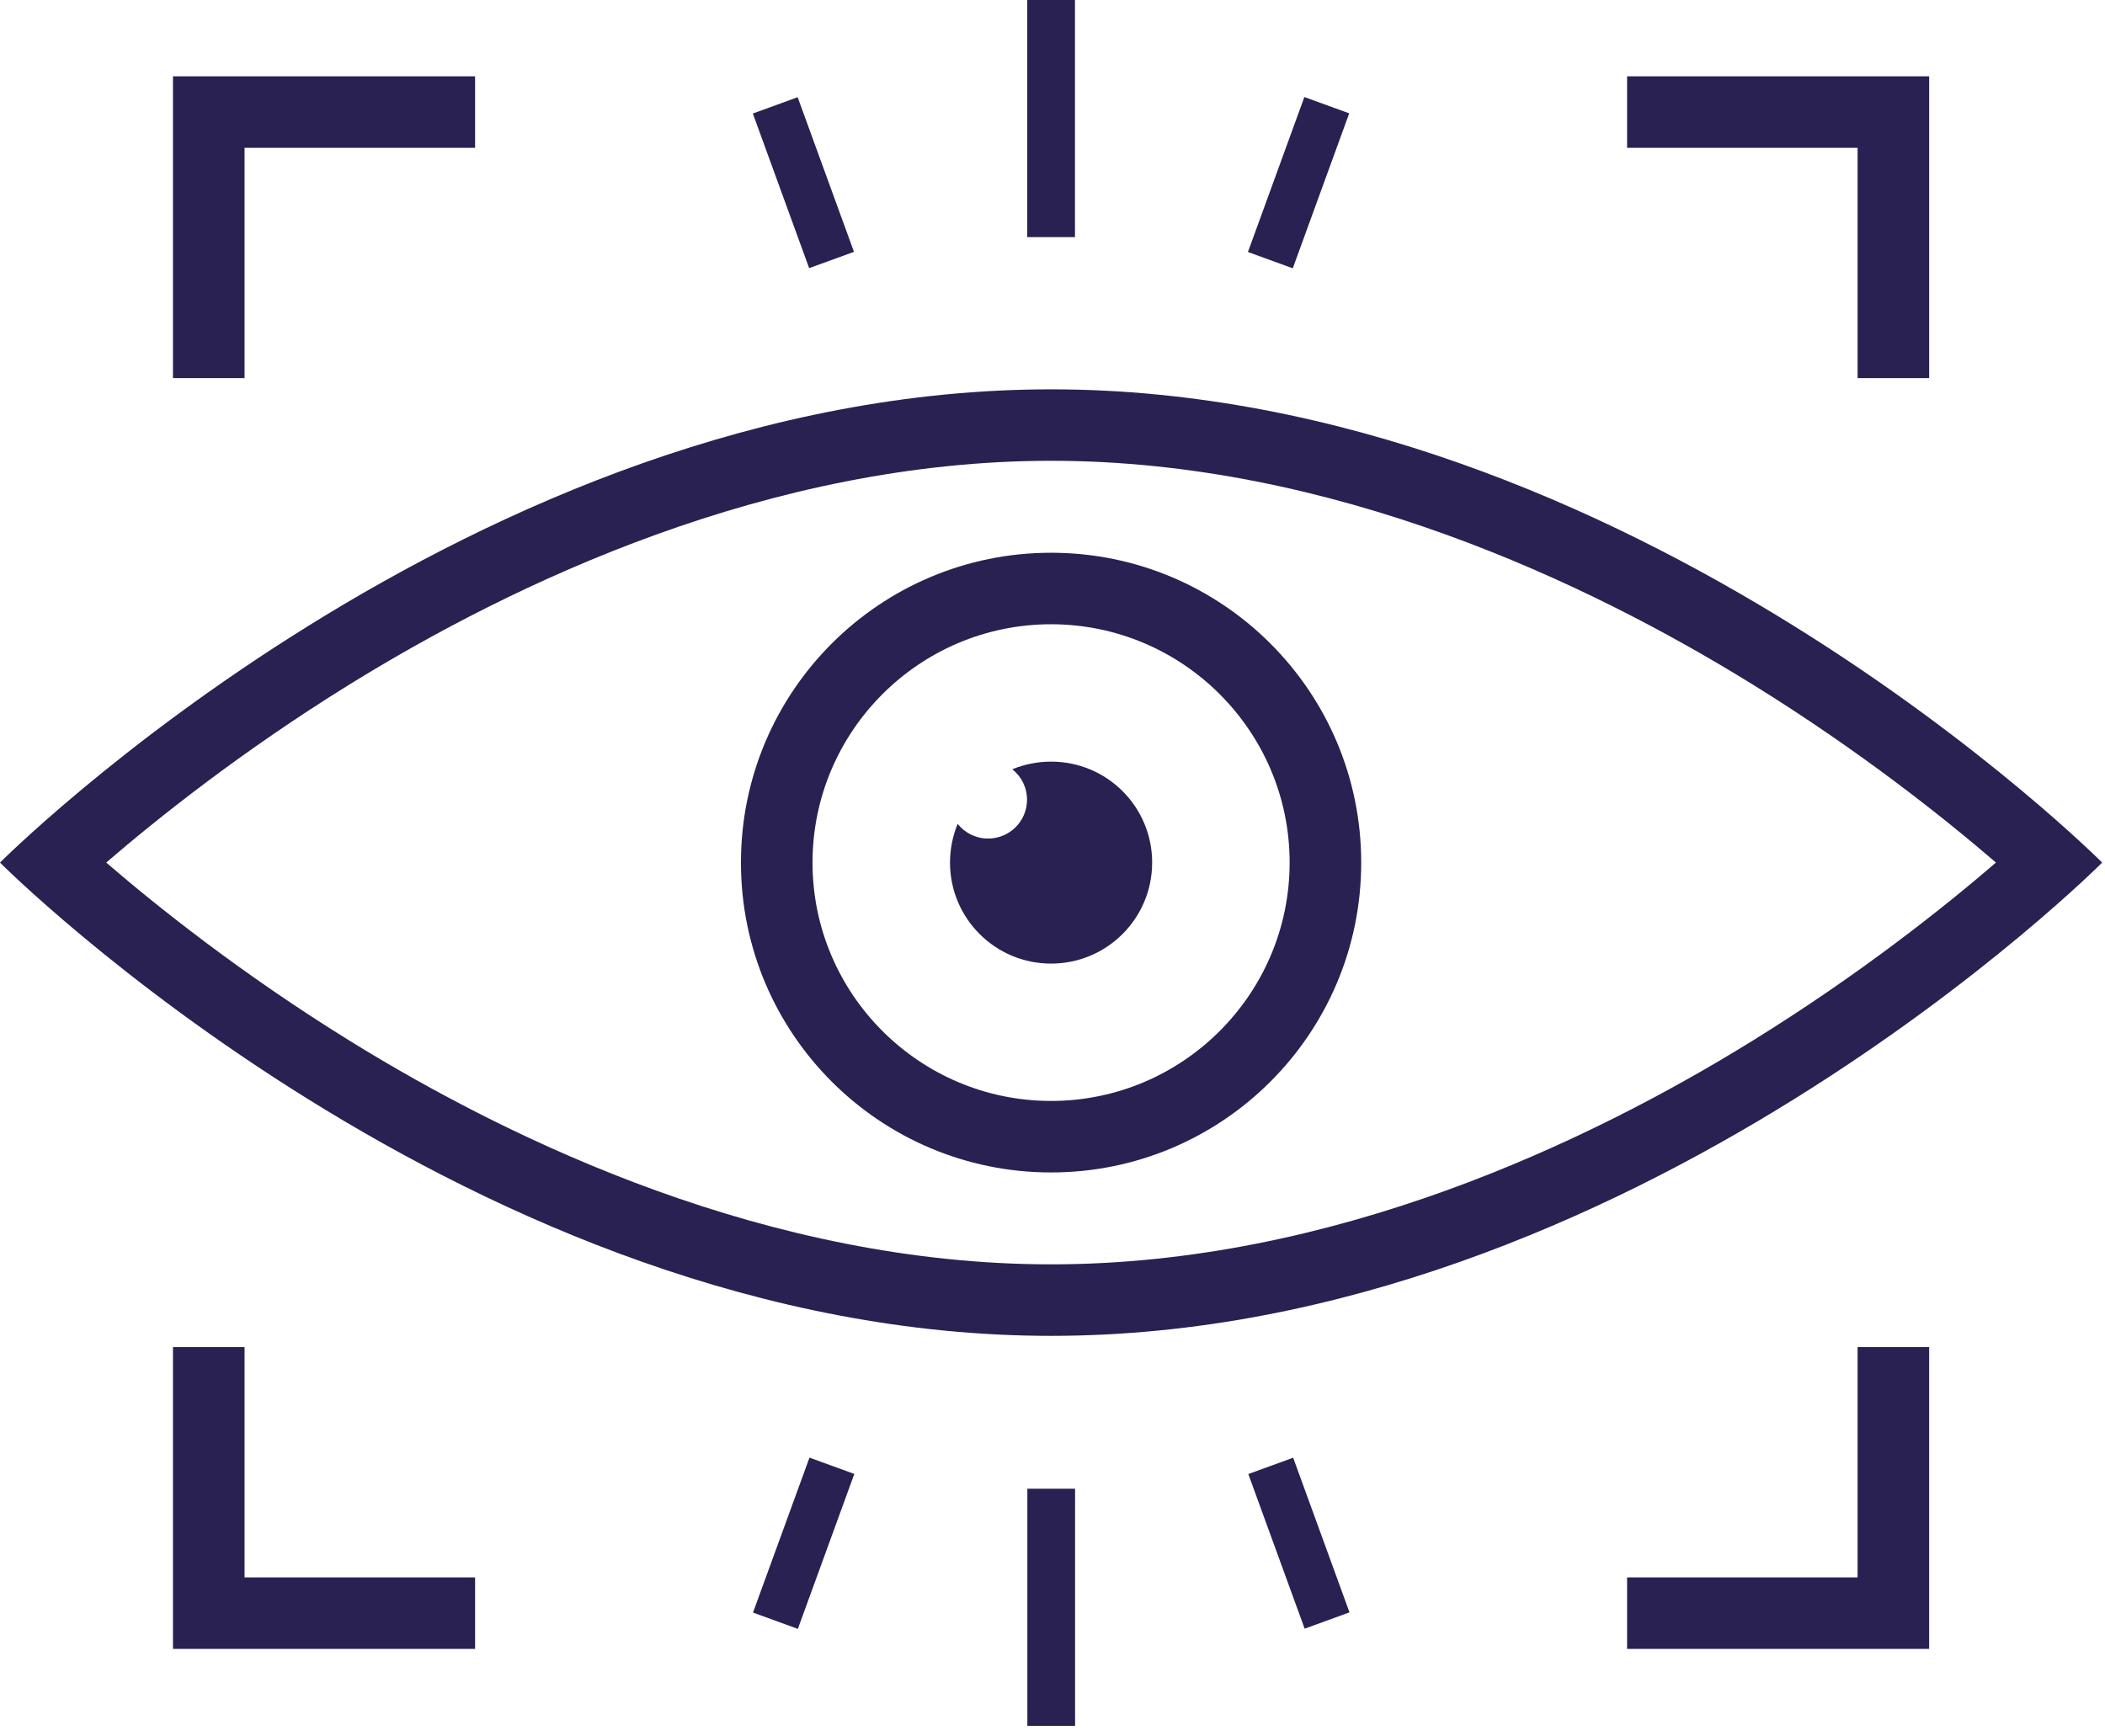<svg width="194" height="160" viewBox="0 0 194 160" fill="none" xmlns="http://www.w3.org/2000/svg">
<g id="Group">
<path id="Vector" d="M96.869 35.886C43.456 35.886 0 79.507 0 79.507C0 79.507 43.456 123.129 96.869 123.129C150.282 123.129 193.738 79.507 193.738 79.507C193.738 79.507 150.282 35.886 96.869 35.886ZM96.869 116.538C70.953 116.538 47.382 105.313 32.172 95.896C22.266 89.763 14.505 83.569 9.789 79.505C14.505 75.441 22.266 69.248 32.172 63.114C47.382 53.697 70.953 42.472 96.869 42.472C122.786 42.472 146.356 53.697 161.566 63.114C171.472 69.248 179.233 75.441 183.95 79.505C179.233 83.569 171.472 89.763 161.566 95.896C146.356 105.313 122.786 116.538 96.869 116.538Z" fill="#282151"/>
<g id="Group_2">
<path id="Vector_2" d="M96.869 50.948C81.084 50.948 68.287 63.735 68.287 79.508C68.287 95.281 81.084 108.067 96.869 108.067C112.654 108.067 125.451 95.281 125.451 79.508C125.451 63.735 112.654 50.948 96.869 50.948ZM96.869 101.477C84.746 101.477 74.883 91.621 74.883 79.508C74.883 67.394 84.746 57.539 96.869 57.539C108.992 57.539 118.855 67.394 118.855 79.508C118.855 91.621 108.992 101.477 96.869 101.477Z" fill="#282151"/>
<path id="Vector_3" d="M106.183 79.51C106.183 84.645 102.022 88.817 96.869 88.817C91.716 88.817 87.555 84.645 87.555 79.51C87.555 78.246 87.806 77.043 88.257 75.939C88.921 76.766 89.925 77.292 91.066 77.292C93.046 77.292 94.652 75.69 94.652 73.71C94.652 72.57 94.124 71.568 93.297 70.903C94.4 70.452 95.603 70.201 96.871 70.201C102.024 70.201 106.185 74.359 106.185 79.508L106.183 79.51Z" fill="#282151"/>
</g>
<g id="Group_3">
<path id="Vector_4" d="M22.539 34.852H15.943V7.034H43.785V13.625H22.539V34.852Z" fill="#282151"/>
<path id="Vector_5" d="M177.795 34.851H171.199V13.625H149.956V7.034H177.795V34.851Z" fill="#282151"/>
<path id="Vector_6" d="M177.794 151.983H149.956V145.393H171.198V124.164H177.794V151.983Z" fill="#282151"/>
<path id="Vector_7" d="M43.785 151.983H15.943V124.164H22.539V145.393H43.785V151.983Z" fill="#282151"/>
</g>
<g id="Group_4">
<path id="Vector_8" d="M99.07 0H94.671V21.856H99.07V0Z" fill="#282151"/>
<path id="Vector_9" d="M73.513 8.96L69.382 10.462L74.573 24.715L78.704 23.213L73.513 8.96Z" fill="#282151"/>
<path id="Vector_10" d="M120.212 8.944L115.012 23.227L119.145 24.729L124.345 10.447L120.212 8.944Z" fill="#282151"/>
</g>
<g id="Group_5">
<path id="Vector_11" d="M99.081 137.218H94.683V159.075H99.081V137.218Z" fill="#282151"/>
<path id="Vector_12" d="M119.18 134.362L115.047 135.865L120.239 150.118L124.372 148.615L119.18 134.362Z" fill="#282151"/>
<path id="Vector_13" d="M74.603 134.353L69.398 148.634L73.531 150.138L78.735 135.857L74.603 134.353Z" fill="#282151"/>
</g>
</g>
</svg>
